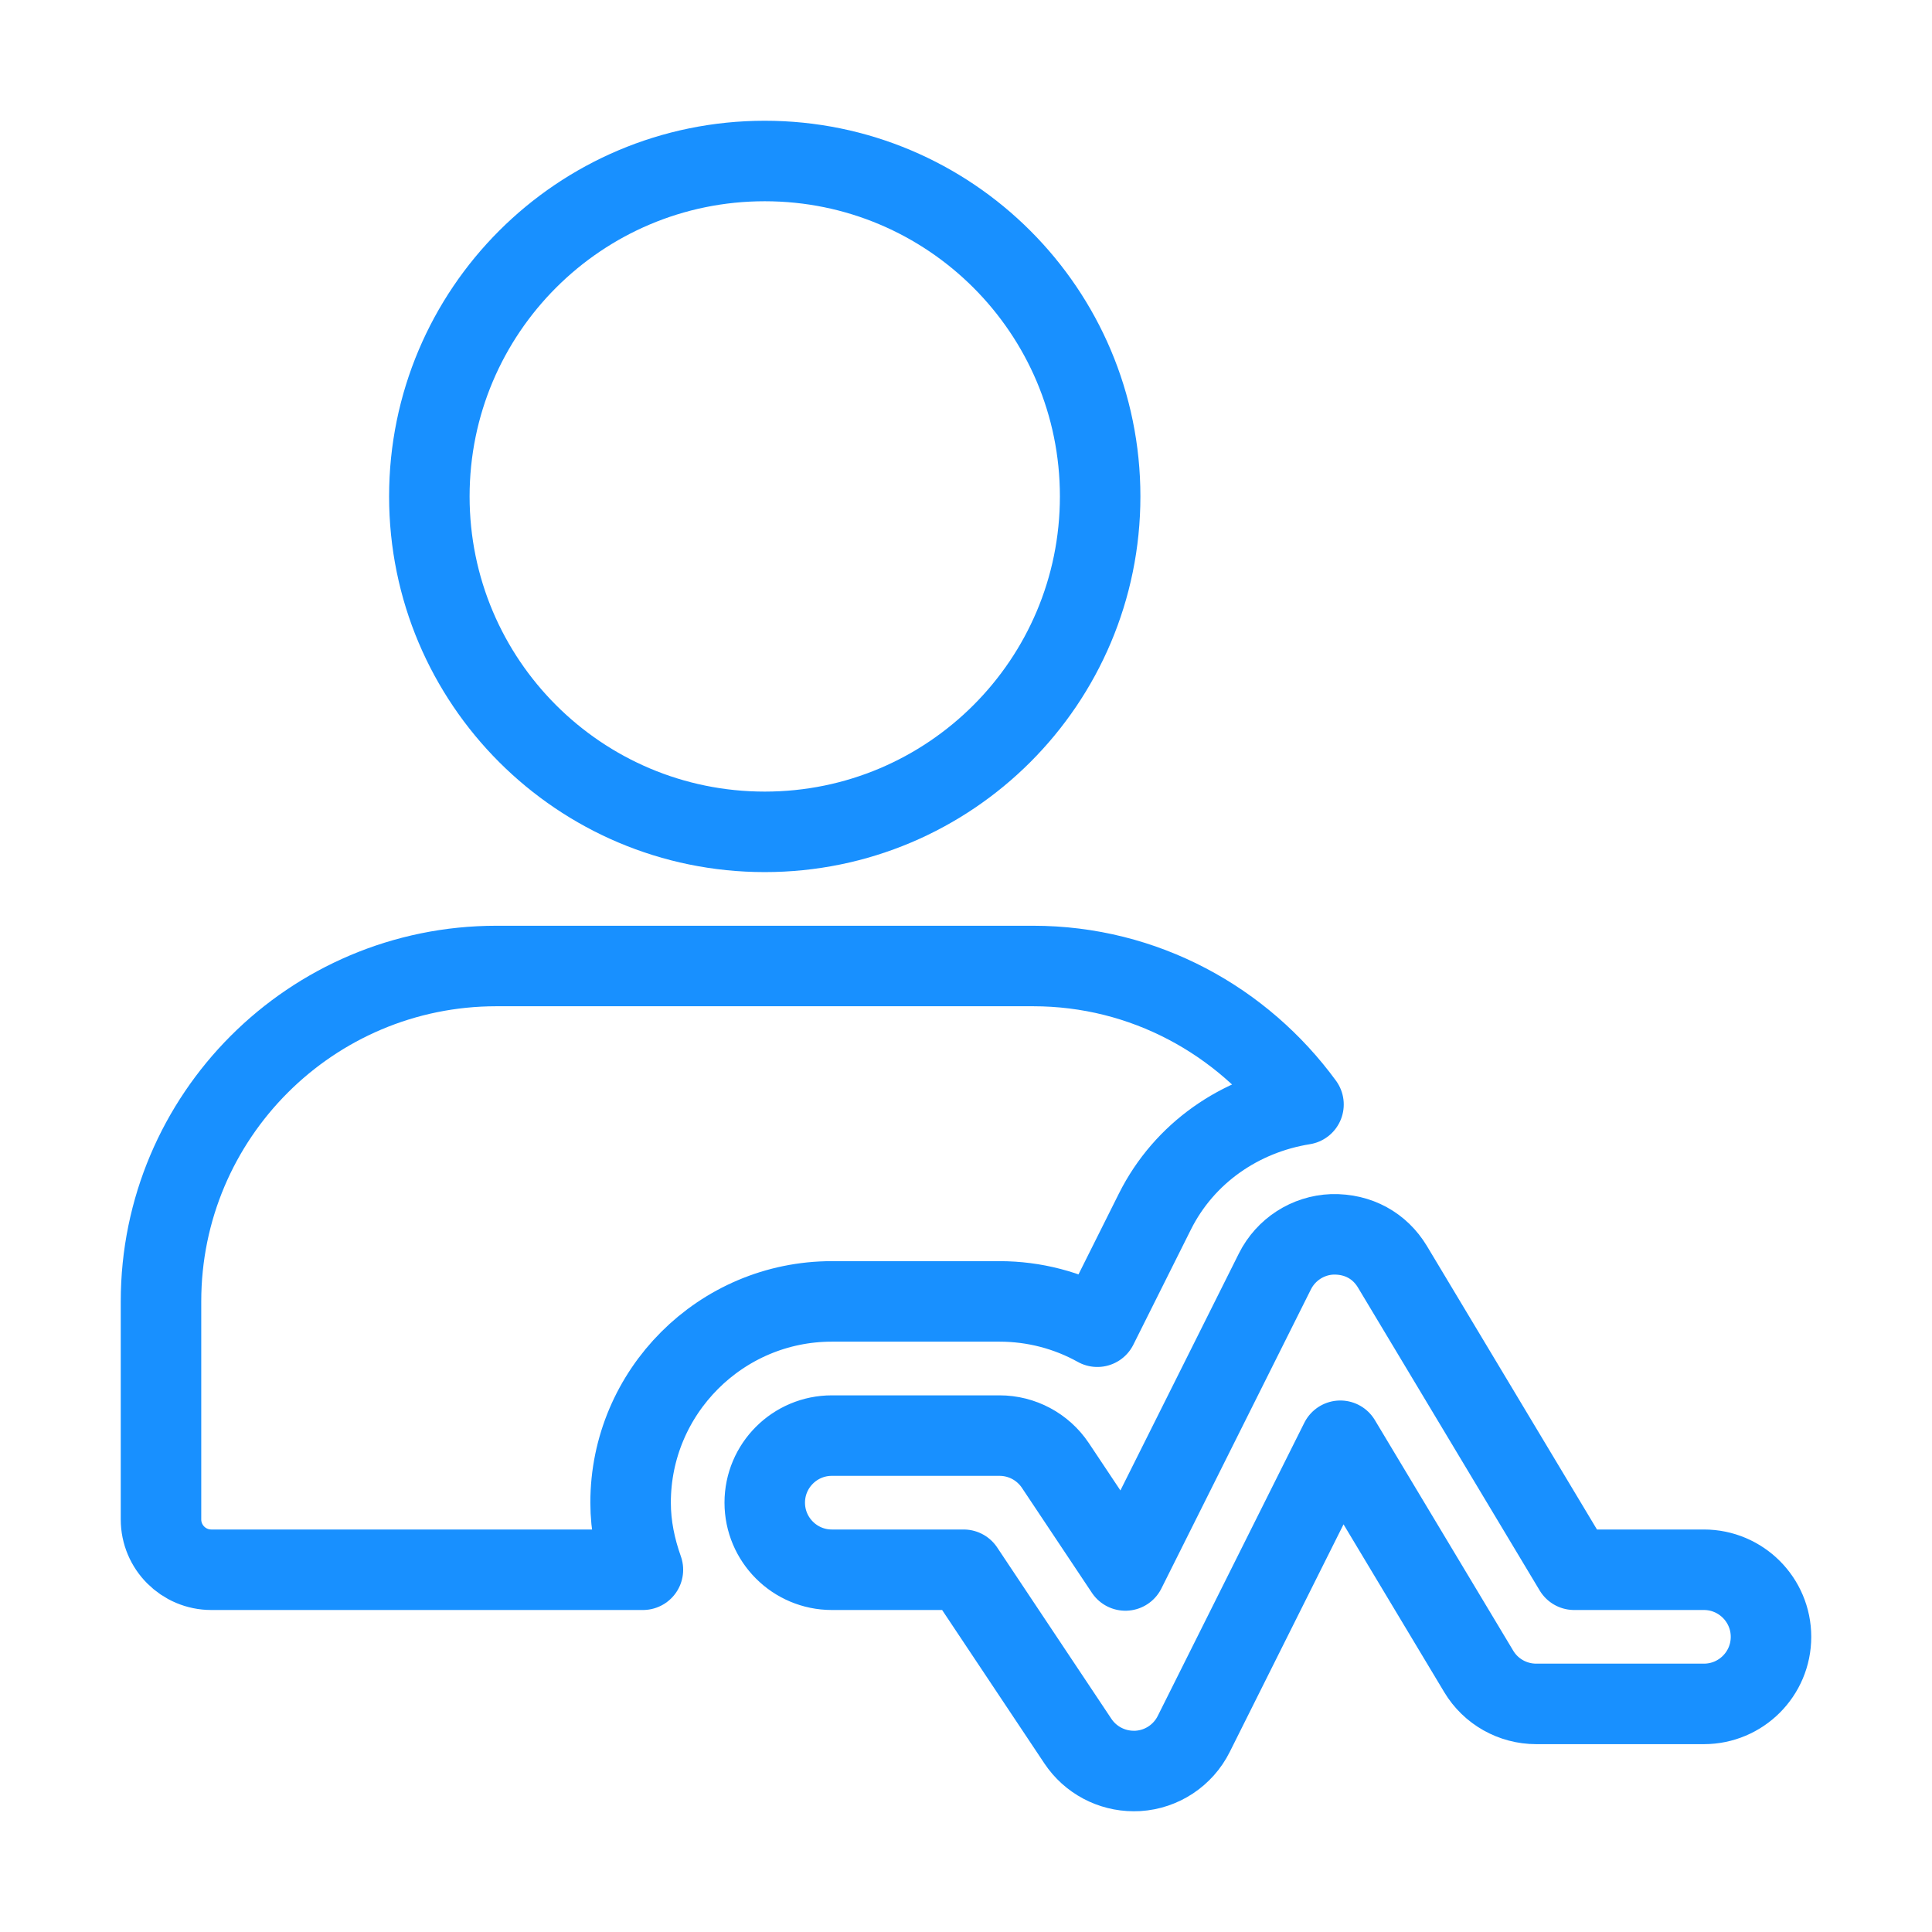 <svg width="48" height="48" viewBox="0 0 48 48" xmlns="http://www.w3.org/2000/svg">
  <g id="icon / me (opd )">
    <g id="Vector" stroke="#1890FF" fill="none" stroke-width="2" stroke-linecap="round" stroke-linejoin="round">
      <path d="M28.167 44C27.612 44 27.09 43.723 26.78 43.258L23.942 39H20.667C19.747 39 19 38.253 19 37.333C19 36.413 19.747 35.667 20.667 35.667H24.833C25.39 35.667 25.91 35.945 26.22 36.408L27.96 39.018L31.675 31.587C31.948 31.043 32.493 30.69 33.102 30.667C33.748 30.652 34.282 30.953 34.595 31.473L39.11 39H42.333C43.253 39 44 39.747 44 40.667C44 41.587 43.253 42.333 42.333 42.333H38.167C37.582 42.333 37.038 42.027 36.738 41.525L33.3 35.795L29.658 43.08C29.392 43.612 28.863 43.962 28.27 43.998C28.237 44 28.202 44 28.167 44Z"/>
      <path d="M19 20.667C23.602 20.667 27.333 16.936 27.333 12.333C27.333 7.731 23.602 4 19 4C14.398 4 10.667 7.731 10.667 12.333C10.667 16.936 14.398 20.667 19 20.667Z"/>
      <path d="M15.667 37.333C15.667 34.577 17.91 32.333 20.667 32.333H24.833C25.698 32.333 26.532 32.555 27.263 32.962L28.695 30.097C29.423 28.645 30.81 27.693 32.385 27.44C30.868 25.365 28.435 24 25.667 24H12.333C7.732 24 4 27.732 4 32.333V37.75C4 38.44 4.56 39 5.25 39H15.973C15.787 38.477 15.667 37.92 15.667 37.333Z"/>
    </g>
  </g>
</svg>

<!-- <svg width="48" height="48" viewBox="0 0 48 48" fill="none" xmlns="http://www.w3.org/2000/svg">
<g id="icon / me (opd )">
<g id="Vector">
<path d="M28.1667 44C27.6117 44 27.09 43.7233 26.78 43.2583L23.9417 39H20.6667C19.7467 39 19 38.2533 19 37.3333C19 36.4133 19.7467 35.6667 20.6667 35.6667H24.8333C25.39 35.6667 25.91 35.945 26.22 36.4083L27.96 39.0183L31.675 31.5867C31.9483 31.0433 32.4933 30.69 33.1017 30.6667C33.7483 30.6517 34.2817 30.9533 34.595 31.4733L39.11 39H42.3333C43.2533 39 44 39.7467 44 40.6667C44 41.5867 43.2533 42.3333 42.3333 42.3333H38.1667C37.5817 42.3333 37.0383 42.0267 36.7383 41.525L33.3 35.795L29.6583 43.08C29.3917 43.6117 28.8633 43.9617 28.27 43.9983C28.2367 44 28.2017 44 28.1667 44Z" fill="#1890FF"/>
<path d="M19 20.6667C23.6024 20.6667 27.3333 16.9357 27.3333 12.3333C27.3333 7.73096 23.6024 4 19 4C14.3976 4 10.6667 7.73096 10.6667 12.3333C10.6667 16.9357 14.3976 20.6667 19 20.6667Z" fill="#1890FF"/>
<path d="M15.6667 37.3333C15.6667 34.5767 17.91 32.3333 20.6667 32.3333H24.8333C25.6983 32.3333 26.5317 32.555 27.2633 32.9617L28.695 30.0967C29.4233 28.645 30.81 27.6933 32.385 27.44C30.8683 25.365 28.435 24 25.6667 24H12.3333C7.73167 24 4 27.7317 4 32.3333V37.75C4 38.44 4.56 39 5.25 39H15.9733C15.7867 38.4767 15.6667 37.92 15.6667 37.3333Z" fill="#1890FF"/>
</g>
</g>
</svg> -->

